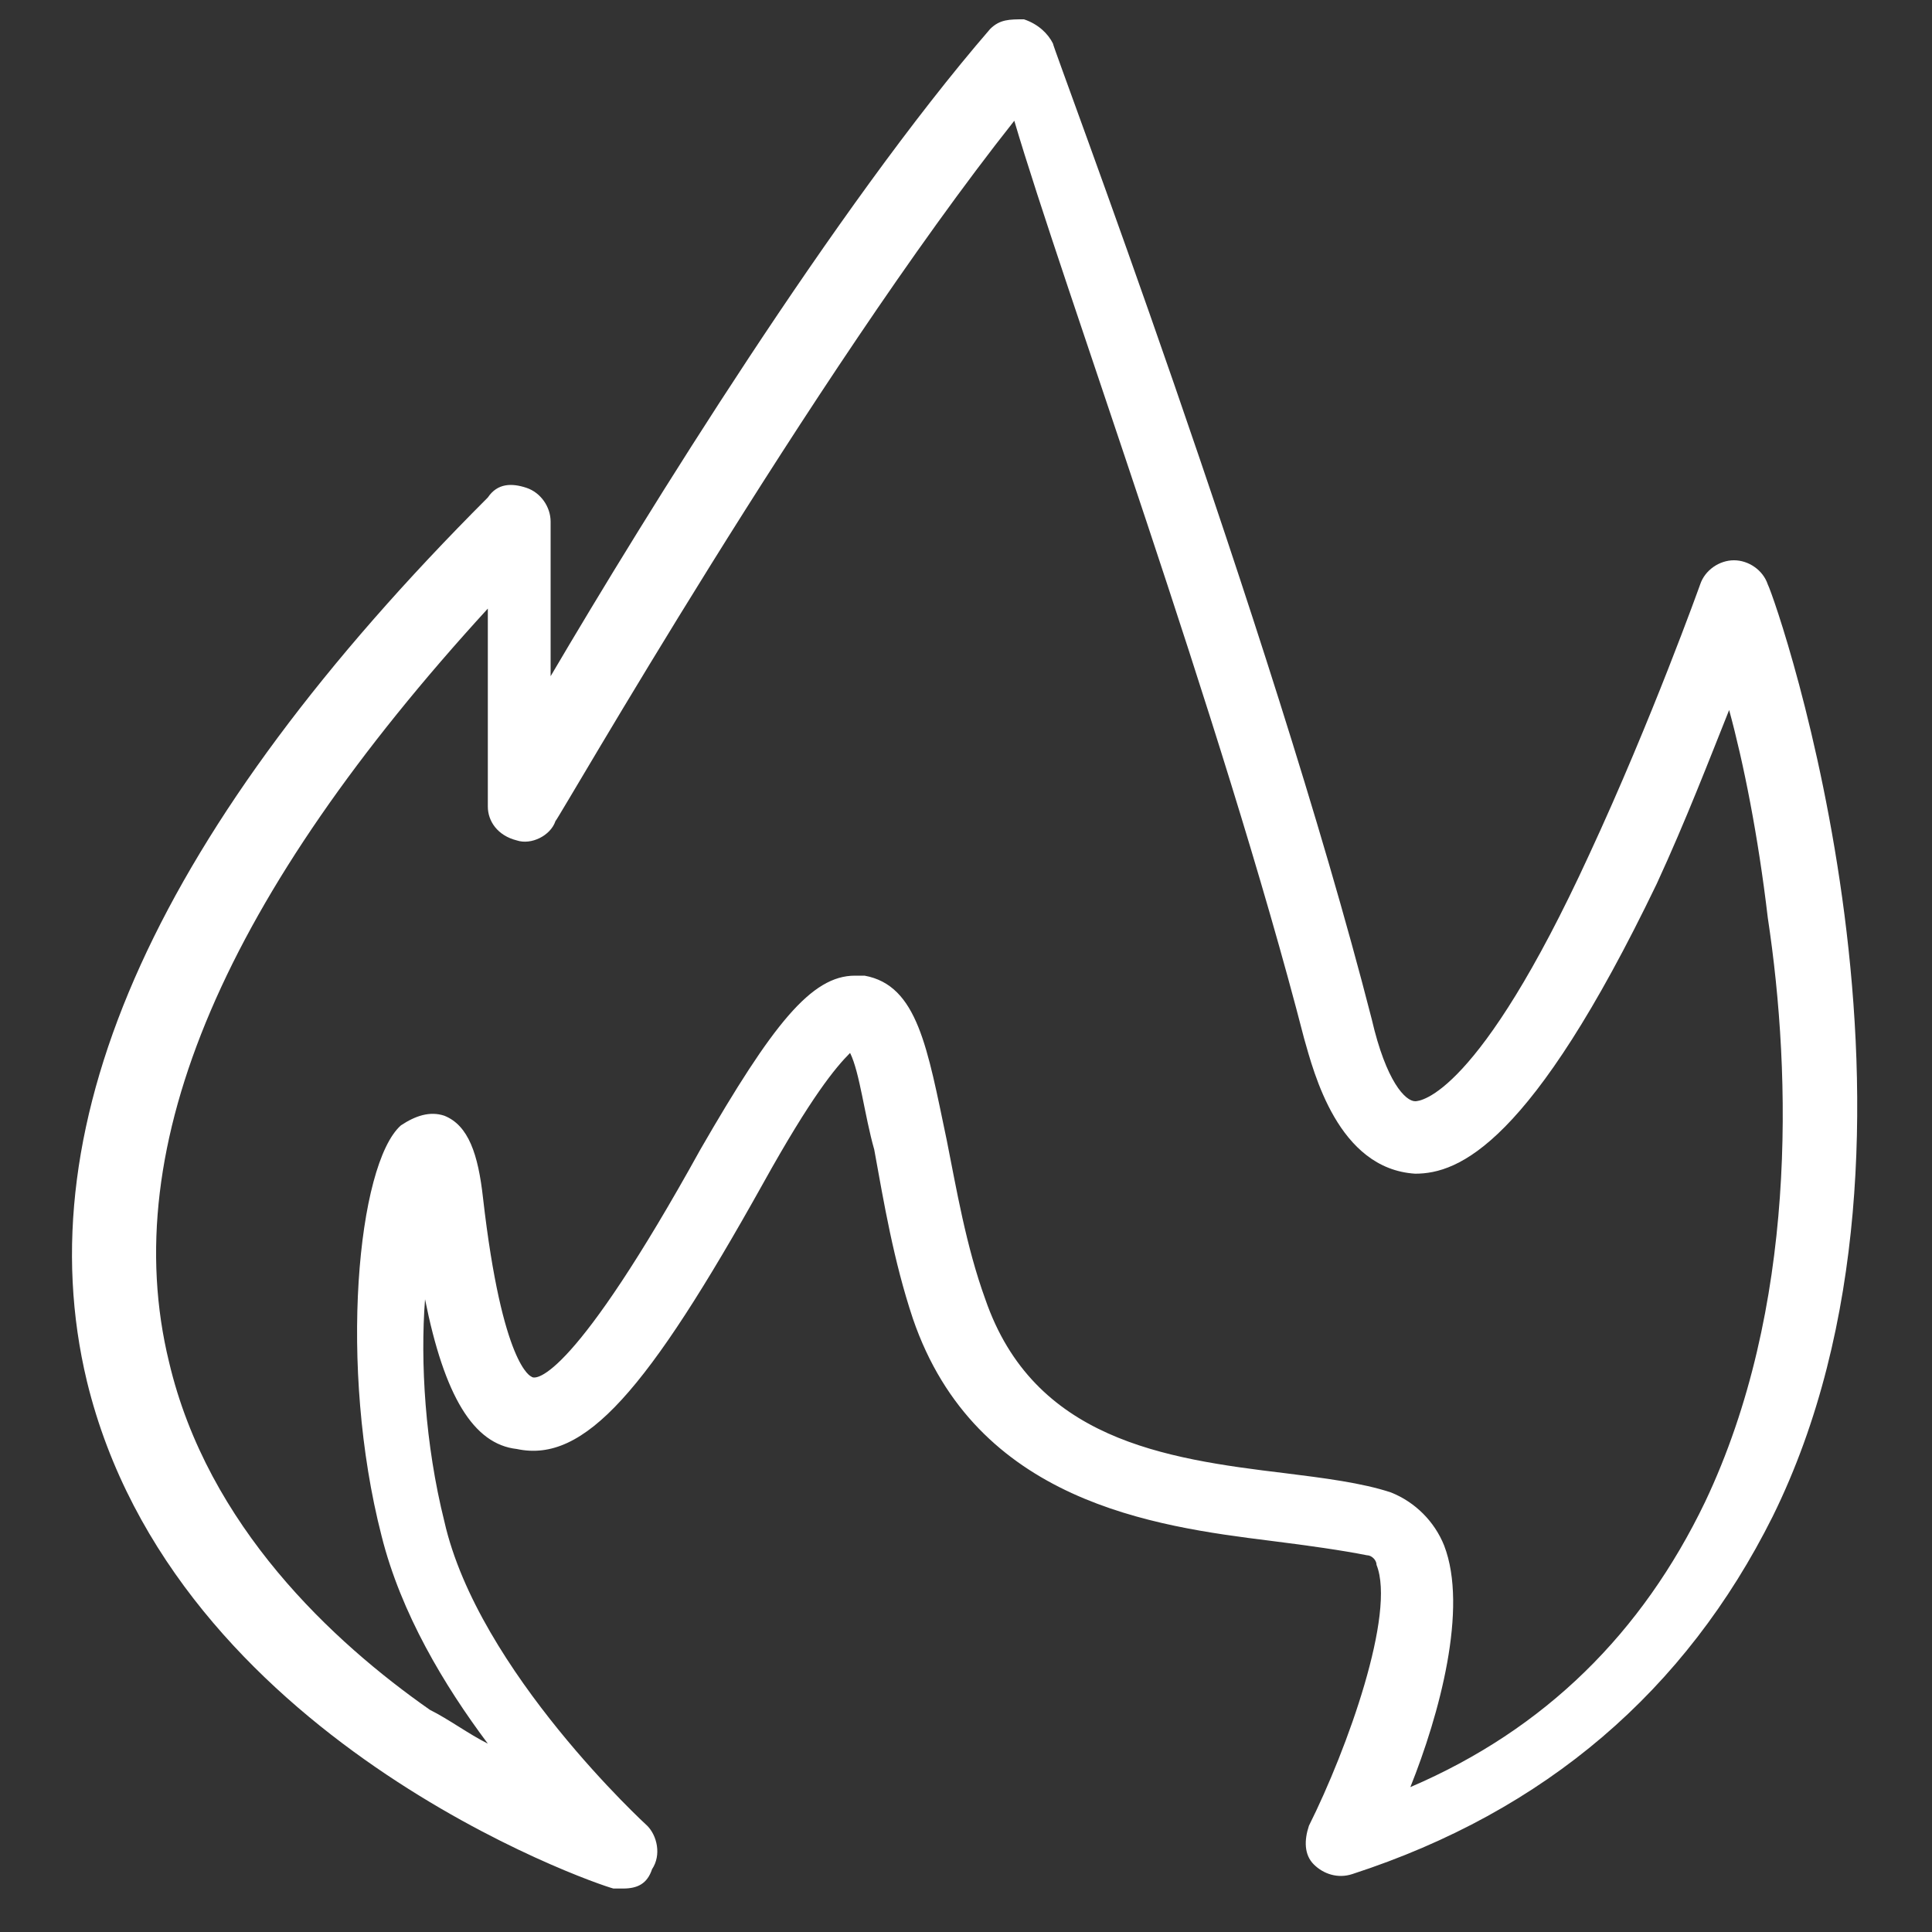 <?xml version="1.0" encoding="utf-8"?>
<!-- Generator: Adobe Illustrator 19.0.0, SVG Export Plug-In . SVG Version: 6.00 Build 0)  -->
<svg version="1.1" id="Capa_1" xmlns="http://www.w3.org/2000/svg" xmlns:xlink="http://www.w3.org/1999/xlink" x="0px" y="0px"
	 viewBox="0 0 40 40" style="enable-background:new 0 0 40 40;" xml:space="preserve">
<rect x="0" y="0" width="40" height="40" fill="#333333" stroke="none"/>
<style type="text/css">
	.st0{fill-rule:evenodd;clip-rule:evenodd;fill:#FFFFFF;}
</style>
<g id="Shape_1_2_">
	<g id="XMLID_35_">
		<path id="XMLID_36_" class="st0" d="M36.6,12.1c-0.1-0.3-0.4-0.5-0.7-0.5h0c-0.3,0-0.6,0.2-0.7,0.5c0,0-1,2.8-2.3,5.6
			c-2.3,5-3.5,5.1-3.6,5.1c-0.2,0-0.6-0.4-0.9-1.7C26.3,12.9,21.8,1,21.8,0.9c-0.1-0.2-0.3-0.4-0.6-0.5c-0.3,0-0.5,0-0.7,0.2
			c-3.2,3.7-7.1,10-9.1,13.4v-3.2c0-0.3-0.2-0.6-0.5-0.7c-0.3-0.1-0.6-0.1-0.8,0.2c-6.8,6.8-9.6,12.9-8.3,18.3
			C3.6,36,12.3,39,12.7,39.1c0.1,0,0.2,0,0.2,0c0.3,0,0.5-0.1,0.6-0.4c0.2-0.3,0.1-0.7-0.1-0.9c0,0-3.5-3.2-4.2-6.3v0
			c-0.4-1.6-0.5-3.3-0.4-4.6c0.4,2,1,3,1.9,3.1c1.4,0.3,2.7-1.2,5.1-5.5c1-1.8,1.5-2.4,1.8-2.7c0.2,0.4,0.3,1.3,0.5,2
			c0.2,1.1,0.4,2.3,0.8,3.5c1.3,3.8,5,4.3,7.4,4.6c0.8,0.1,1.5,0.2,2,0.3c0.1,0,0.2,0.1,0.2,0.2c0.4,1-0.6,3.8-1.4,5.4
			c-0.1,0.3-0.1,0.6,0.1,0.8c0.2,0.2,0.5,0.3,0.8,0.2c4-1.3,6.9-3.8,8.7-7.4C40.6,23.5,36.8,12.5,36.6,12.1z M35.3,31.1
			C34,33.8,32,35.8,29.2,37c0.6-1.5,1.2-3.7,0.7-5c-0.2-0.5-0.6-0.9-1.1-1.1c-0.6-0.2-1.4-0.3-2.2-0.4c-2.5-0.3-5.2-0.7-6.2-3.6
			c-0.4-1.1-0.6-2.3-0.8-3.3c-0.4-1.9-0.6-3.2-1.7-3.4c-0.1,0-0.1,0-0.2,0c-0.9,0-1.7,1-3.2,3.6c-2.6,4.7-3.4,4.8-3.5,4.7
			c0,0-0.6-0.2-1-3.7c-0.1-0.9-0.3-1.5-0.8-1.7c-0.3-0.1-0.6,0-0.9,0.2c-0.9,0.8-1.3,5-0.4,8.5c0.4,1.6,1.3,3.1,2.2,4.3
			c-0.4-0.2-0.8-0.5-1.2-0.7c-2-1.4-4.6-3.8-5.4-7.2c-1.1-4.5,1.2-9.7,6.6-15.6v4.1c0,0.3,0.2,0.6,0.6,0.7c0.3,0.1,0.7-0.1,0.8-0.4
			c0.1-0.1,5.3-9.2,9.5-14.5C22,5.9,25.3,14.9,27,21.5c0.2,0.7,0.7,2.7,2.3,2.8c0.9,0,2.4-0.6,5-6c0.6-1.3,1.1-2.6,1.5-3.6
			c0.3,1.1,0.6,2.6,0.8,4.3C37.1,22.3,37.2,27.1,35.3,31.1z"/>
	</g>
</g>
</svg>
